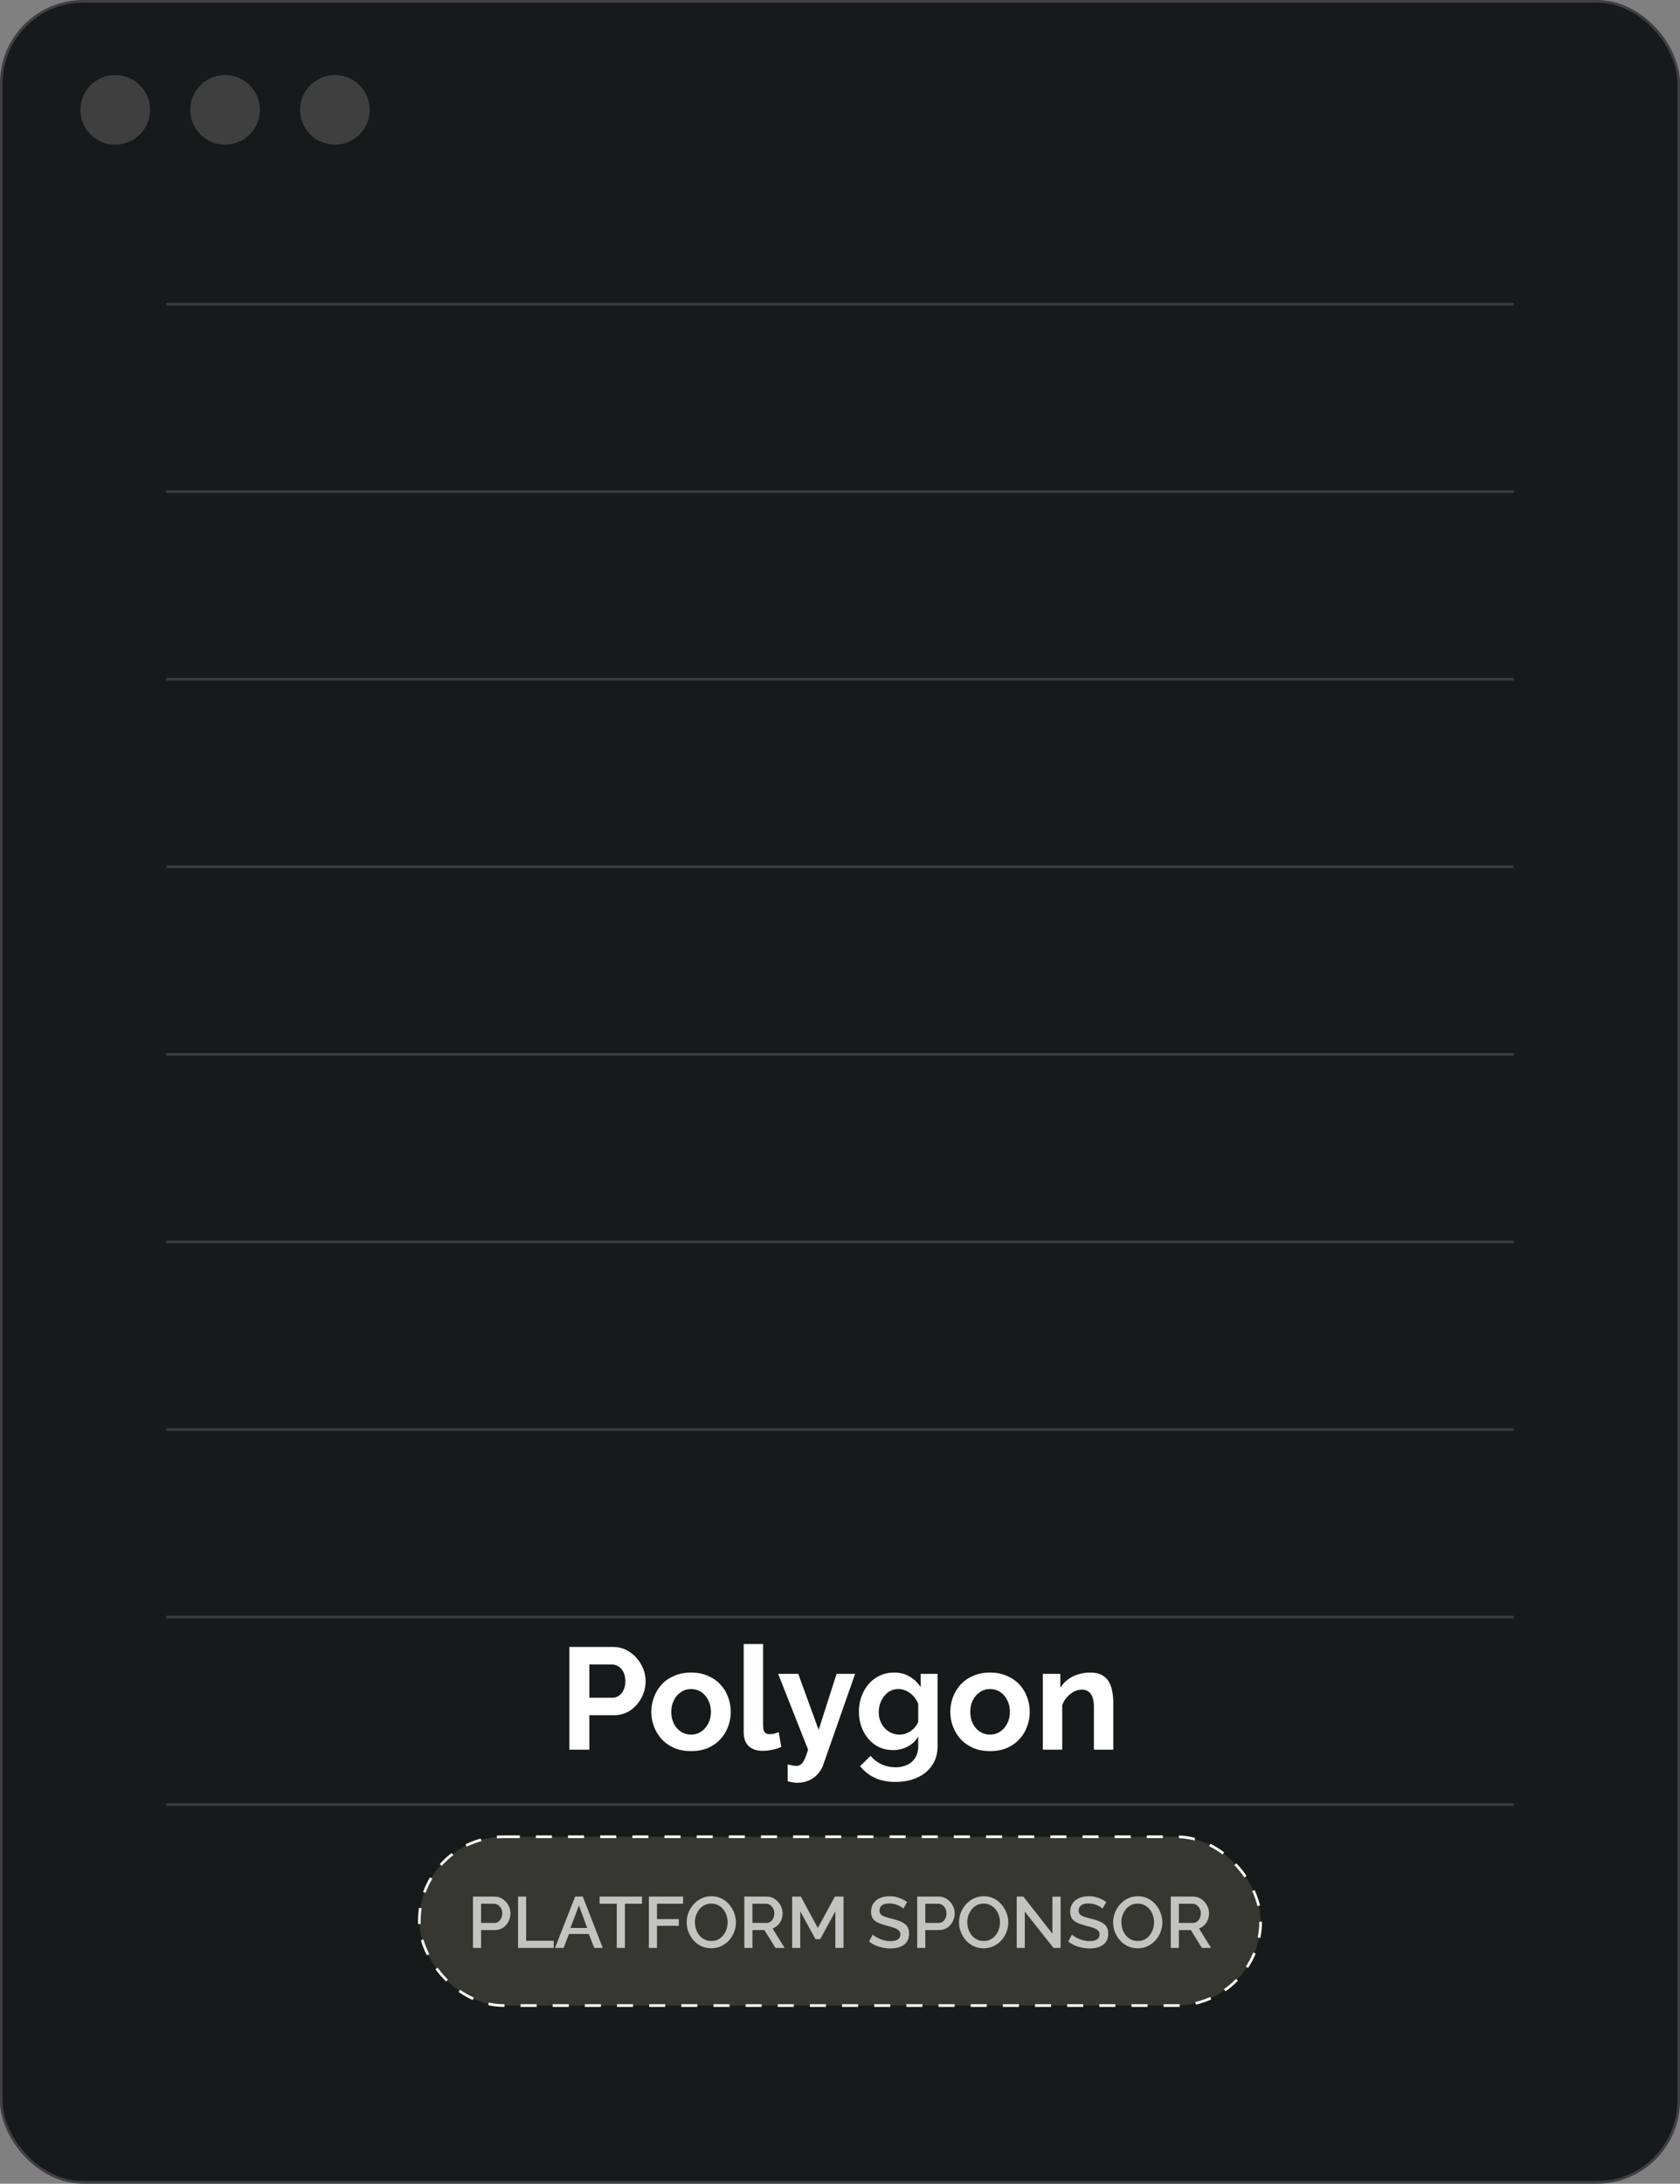 <svg width="627" height="815" viewBox="0 0 627 815" fill="none" xmlns="http://www.w3.org/2000/svg">
<rect x="0" y="0" width="627" height="815" fill="#808080" stroke="none"/>
<rect x="0.5" y="0.5" width="626" height="814" rx="30.5" fill="#171A1A"/>
<rect x="0.5" y="0.5" width="626" height="814" rx="30.5" stroke="#413E44"/>
<line x1="62" y1="113.5" x2="565" y2="113.5" stroke="white" stroke-opacity="0.15"/>
<line x1="62" y1="183.5" x2="565" y2="183.5" stroke="white" stroke-opacity="0.15"/>
<line x1="62" y1="253.5" x2="565" y2="253.5" stroke="white" stroke-opacity="0.15"/>
<line x1="62" y1="323.5" x2="565" y2="323.5" stroke="white" stroke-opacity="0.15"/>
<line x1="62" y1="393.5" x2="565" y2="393.5" stroke="white" stroke-opacity="0.15"/>
<line x1="62" y1="463.5" x2="565" y2="463.5" stroke="white" stroke-opacity="0.15"/>
<line x1="62" y1="533.5" x2="565" y2="533.5" stroke="white" stroke-opacity="0.15"/>
<line x1="62" y1="603.5" x2="565" y2="603.5" stroke="white" stroke-opacity="0.15"/>
<line x1="62" y1="673.5" x2="565" y2="673.5" stroke="white" stroke-opacity="0.15"/>
<circle cx="43" cy="41" r="13" fill="#3F3F3F"/>
<circle cx="84" cy="41" r="13" fill="#3F3F3F"/>
<circle cx="125" cy="41" r="13" fill="#3F3F3F"/>
<path d="M212.502 653V614.66H228.756C230.52 614.66 232.14 615.02 233.616 615.74C235.092 616.46 236.37 617.432 237.45 618.656C238.566 619.88 239.43 621.248 240.042 622.76C240.654 624.272 240.96 625.82 240.96 627.404C240.96 629.564 240.456 631.616 239.448 633.56C238.44 635.504 237.054 637.088 235.29 638.312C233.526 639.536 231.438 640.148 229.026 640.148H219.954V653H212.502ZM219.954 633.614H228.594C229.494 633.614 230.304 633.362 231.024 632.858C231.744 632.354 232.32 631.634 232.752 630.698C233.184 629.726 233.4 628.628 233.4 627.404C233.4 626.072 233.148 624.938 232.644 624.002C232.176 623.066 231.546 622.364 230.754 621.896C229.998 621.428 229.17 621.194 228.27 621.194H219.954V633.614ZM257.932 653.54C255.628 653.54 253.558 653.162 251.722 652.406C249.886 651.614 248.32 650.534 247.024 649.166C245.764 647.798 244.792 646.232 244.108 644.468C243.424 642.704 243.082 640.85 243.082 638.906C243.082 636.926 243.424 635.054 244.108 633.29C244.792 631.526 245.764 629.96 247.024 628.592C248.32 627.224 249.886 626.162 251.722 625.406C253.558 624.614 255.628 624.218 257.932 624.218C260.236 624.218 262.288 624.614 264.088 625.406C265.924 626.162 267.49 627.224 268.786 628.592C270.082 629.96 271.054 631.526 271.702 633.29C272.386 635.054 272.728 636.926 272.728 638.906C272.728 640.85 272.386 642.704 271.702 644.468C271.054 646.232 270.082 647.798 268.786 649.166C267.526 650.534 265.978 651.614 264.142 652.406C262.306 653.162 260.236 653.54 257.932 653.54ZM250.534 638.906C250.534 640.562 250.858 642.038 251.506 643.334C252.154 644.594 253.036 645.584 254.152 646.304C255.268 647.024 256.528 647.384 257.932 647.384C259.3 647.384 260.542 647.024 261.658 646.304C262.774 645.548 263.656 644.54 264.304 643.28C264.988 641.984 265.33 640.508 265.33 638.852C265.33 637.232 264.988 635.774 264.304 634.478C263.656 633.182 262.774 632.174 261.658 631.454C260.542 630.734 259.3 630.374 257.932 630.374C256.528 630.374 255.268 630.752 254.152 631.508C253.036 632.228 252.154 633.236 251.506 634.532C250.858 635.792 250.534 637.25 250.534 638.906ZM277.558 613.58H284.794V643.928C284.794 645.224 285.01 646.106 285.442 646.574C285.874 647.006 286.468 647.222 287.224 647.222C287.8 647.222 288.394 647.15 289.006 647.006C289.618 646.862 290.158 646.682 290.626 646.466L291.598 651.974C290.626 652.442 289.492 652.802 288.196 653.054C286.9 653.306 285.73 653.432 284.686 653.432C282.418 653.432 280.654 652.838 279.394 651.65C278.17 650.426 277.558 648.698 277.558 646.466V613.58ZM293.974 658.508C294.622 658.652 295.216 658.778 295.756 658.886C296.332 658.994 296.818 659.048 297.214 659.048C297.898 659.048 298.456 658.868 298.888 658.508C299.356 658.184 299.806 657.572 300.238 656.672C300.67 655.808 301.12 654.584 301.588 653L290.41 624.704H297.916L305.53 645.602L312.226 624.704H319.138L307.258 658.616C306.826 659.876 306.16 661.01 305.26 662.018C304.396 663.062 303.298 663.872 301.966 664.448C300.67 665.06 299.212 665.366 297.592 665.366C297.016 665.366 296.44 665.312 295.864 665.204C295.288 665.132 294.658 664.988 293.974 664.772V658.508ZM333.296 653.162C331.424 653.162 329.696 652.802 328.112 652.082C326.564 651.326 325.214 650.282 324.062 648.95C322.946 647.618 322.082 646.088 321.47 644.36C320.858 642.632 320.552 640.796 320.552 638.852C320.552 636.8 320.876 634.892 321.524 633.128C322.172 631.364 323.072 629.816 324.224 628.484C325.412 627.116 326.798 626.072 328.382 625.352C330.002 624.596 331.784 624.218 333.728 624.218C335.924 624.218 337.85 624.722 339.506 625.73C341.162 626.702 342.53 628.016 343.61 629.672V624.704H349.928V651.65C349.928 654.458 349.244 656.852 347.876 658.832C346.544 660.848 344.69 662.378 342.314 663.422C339.938 664.502 337.238 665.042 334.214 665.042C331.154 665.042 328.562 664.52 326.438 663.476C324.314 662.468 322.496 661.028 320.984 659.156L324.926 655.322C326.006 656.654 327.356 657.698 328.976 658.454C330.632 659.21 332.378 659.588 334.214 659.588C335.762 659.588 337.166 659.3 338.426 658.724C339.722 658.184 340.748 657.32 341.504 656.132C342.296 654.98 342.692 653.486 342.692 651.65V648.086C341.756 649.706 340.424 650.966 338.696 651.866C337.004 652.73 335.204 653.162 333.296 653.162ZM335.726 647.384C336.518 647.384 337.274 647.258 337.994 647.006C338.714 646.754 339.38 646.412 339.992 645.98C340.604 645.548 341.144 645.044 341.612 644.468C342.08 643.856 342.44 643.244 342.692 642.632V635.882C342.26 634.766 341.648 633.794 340.856 632.966C340.1 632.138 339.236 631.508 338.264 631.076C337.328 630.608 336.338 630.374 335.294 630.374C334.178 630.374 333.17 630.608 332.27 631.076C331.37 631.544 330.596 632.21 329.948 633.074C329.3 633.902 328.796 634.838 328.436 635.882C328.112 636.89 327.95 637.952 327.95 639.068C327.95 640.22 328.148 641.3 328.544 642.308C328.94 643.316 329.48 644.198 330.164 644.954C330.884 645.71 331.712 646.304 332.648 646.736C333.62 647.168 334.646 647.384 335.726 647.384ZM369.518 653.54C367.214 653.54 365.144 653.162 363.308 652.406C361.472 651.614 359.906 650.534 358.61 649.166C357.35 647.798 356.378 646.232 355.694 644.468C355.01 642.704 354.668 640.85 354.668 638.906C354.668 636.926 355.01 635.054 355.694 633.29C356.378 631.526 357.35 629.96 358.61 628.592C359.906 627.224 361.472 626.162 363.308 625.406C365.144 624.614 367.214 624.218 369.518 624.218C371.822 624.218 373.874 624.614 375.674 625.406C377.51 626.162 379.076 627.224 380.372 628.592C381.668 629.96 382.64 631.526 383.288 633.29C383.972 635.054 384.314 636.926 384.314 638.906C384.314 640.85 383.972 642.704 383.288 644.468C382.64 646.232 381.668 647.798 380.372 649.166C379.112 650.534 377.564 651.614 375.728 652.406C373.892 653.162 371.822 653.54 369.518 653.54ZM362.12 638.906C362.12 640.562 362.444 642.038 363.092 643.334C363.74 644.594 364.622 645.584 365.738 646.304C366.854 647.024 368.114 647.384 369.518 647.384C370.886 647.384 372.128 647.024 373.244 646.304C374.36 645.548 375.242 644.54 375.89 643.28C376.574 641.984 376.916 640.508 376.916 638.852C376.916 637.232 376.574 635.774 375.89 634.478C375.242 633.182 374.36 632.174 373.244 631.454C372.128 630.734 370.886 630.374 369.518 630.374C368.114 630.374 366.854 630.752 365.738 631.508C364.622 632.228 363.74 633.236 363.092 634.532C362.444 635.792 362.12 637.25 362.12 638.906ZM415.496 653H408.26V637.124C408.26 634.856 407.864 633.2 407.072 632.156C406.28 631.112 405.182 630.59 403.778 630.59C402.806 630.59 401.816 630.842 400.808 631.346C399.836 631.85 398.954 632.552 398.162 633.452C397.37 634.316 396.794 635.324 396.434 636.476V653H389.198V624.704H395.732V629.942C396.452 628.718 397.37 627.692 398.486 626.864C399.602 626 400.88 625.352 402.32 624.92C403.796 624.452 405.344 624.218 406.964 624.218C408.728 624.218 410.168 624.542 411.284 625.19C412.436 625.802 413.3 626.648 413.876 627.728C414.488 628.772 414.902 629.96 415.118 631.292C415.37 632.624 415.496 633.974 415.496 635.342V653Z" fill="white"/>
<rect x="156.5" y="685.5" width="314" height="63" rx="31.5" fill="#363730"/>
<rect x="156.5" y="685.5" width="314" height="63" rx="31.5" stroke="white" stroke-dasharray="6 6"/>
<path d="M176.52 727V707.83H184.566C185.43 707.83 186.222 708.01 186.942 708.37C187.662 708.73 188.292 709.207 188.832 709.801C189.372 710.395 189.786 711.061 190.074 711.799C190.362 712.537 190.506 713.293 190.506 714.067C190.506 715.129 190.263 716.146 189.777 717.118C189.309 718.072 188.634 718.846 187.752 719.44C186.888 720.034 185.88 720.331 184.728 720.331H179.544V727H176.52ZM179.544 717.658H184.539C185.115 717.658 185.619 717.505 186.051 717.199C186.483 716.875 186.816 716.443 187.05 715.903C187.302 715.363 187.428 714.751 187.428 714.067C187.428 713.365 187.284 712.744 186.996 712.204C186.708 711.664 186.33 711.25 185.862 710.962C185.412 710.656 184.917 710.503 184.377 710.503H179.544V717.658ZM193.343 727V707.83H196.367V724.327H206.654V727H193.343ZM214.645 707.83H217.507L224.959 727H221.773L219.748 721.789H212.35L210.352 727H207.139L214.645 707.83ZM219.154 719.548L216.076 711.151L212.89 719.548H219.154ZM239.604 710.503H233.232V727H230.181V710.503H223.782V707.83H239.604V710.503ZM242.175 727V707.83H254.946V710.503H245.199V716.227H253.353V718.738H245.199V727H242.175ZM265.459 727.135C264.073 727.135 262.822 726.865 261.706 726.325C260.59 725.785 259.627 725.056 258.817 724.138C258.007 723.202 257.377 722.158 256.927 721.006C256.495 719.836 256.279 718.639 256.279 717.415C256.279 716.137 256.513 714.922 256.981 713.77C257.449 712.6 258.097 711.565 258.925 710.665C259.753 709.747 260.725 709.027 261.841 708.505C262.975 707.965 264.199 707.695 265.513 707.695C266.881 707.695 268.123 707.974 269.239 708.532C270.373 709.09 271.336 709.837 272.128 710.773C272.938 711.709 273.559 712.753 273.991 713.905C274.441 715.057 274.666 716.236 274.666 717.442C274.666 718.72 274.432 719.944 273.964 721.114C273.514 722.266 272.875 723.301 272.047 724.219C271.219 725.119 270.238 725.83 269.104 726.352C267.988 726.874 266.773 727.135 265.459 727.135ZM259.357 717.415C259.357 718.315 259.501 719.188 259.789 720.034C260.077 720.88 260.482 721.636 261.004 722.302C261.544 722.95 262.192 723.463 262.948 723.841C263.704 724.219 264.55 724.408 265.486 724.408C266.458 724.408 267.322 724.21 268.078 723.814C268.834 723.418 269.464 722.887 269.968 722.221C270.49 721.537 270.886 720.781 271.156 719.953C271.426 719.107 271.561 718.261 271.561 717.415C271.561 716.515 271.417 715.651 271.129 714.823C270.859 713.977 270.454 713.23 269.914 712.582C269.374 711.916 268.726 711.394 267.97 711.016C267.232 710.638 266.404 710.449 265.486 710.449C264.514 710.449 263.65 710.647 262.894 711.043C262.138 711.439 261.499 711.97 260.977 712.636C260.455 713.302 260.05 714.049 259.762 714.877C259.492 715.705 259.357 716.551 259.357 717.415ZM277.797 727V707.83H286.14C287.004 707.83 287.796 708.01 288.516 708.37C289.236 708.73 289.857 709.207 290.379 709.801C290.919 710.395 291.333 711.061 291.621 711.799C291.927 712.537 292.08 713.293 292.08 714.067C292.08 714.913 291.927 715.723 291.621 716.497C291.315 717.271 290.874 717.937 290.298 718.495C289.74 719.053 289.083 719.458 288.327 719.71L292.836 727H289.434L285.276 720.331H280.821V727H277.797ZM280.821 717.658H286.113C286.671 717.658 287.166 717.496 287.598 717.172C288.03 716.848 288.372 716.416 288.624 715.876C288.876 715.318 289.002 714.715 289.002 714.067C289.002 713.401 288.858 712.807 288.57 712.285C288.282 711.745 287.904 711.313 287.436 710.989C286.986 710.665 286.491 710.503 285.951 710.503H280.821V717.658ZM311.766 727V713.338L306.123 723.706H304.341L298.671 713.338V727H295.647V707.83H298.887L305.232 719.548L311.577 707.83H314.817V727H311.766ZM337.151 712.339C336.971 712.141 336.71 711.934 336.368 711.718C336.026 711.484 335.621 711.268 335.153 711.07C334.685 710.872 334.181 710.71 333.641 710.584C333.101 710.458 332.543 710.395 331.967 710.395C330.707 710.395 329.771 710.629 329.159 711.097C328.547 711.565 328.241 712.213 328.241 713.041C328.241 713.653 328.412 714.139 328.754 714.499C329.096 714.841 329.618 715.129 330.32 715.363C331.022 715.597 331.904 715.849 332.966 716.119C334.262 716.425 335.387 716.794 336.341 717.226C337.295 717.64 338.024 718.198 338.528 718.9C339.032 719.602 339.284 720.529 339.284 721.681C339.284 722.653 339.104 723.49 338.744 724.192C338.384 724.894 337.88 725.47 337.232 725.92C336.584 726.352 335.837 726.676 334.991 726.892C334.145 727.09 333.236 727.189 332.264 727.189C331.31 727.189 330.356 727.09 329.402 726.892C328.466 726.694 327.566 726.406 326.702 726.028C325.856 725.632 325.073 725.155 324.353 724.597L325.73 722.005C325.964 722.239 326.297 722.5 326.729 722.788C327.179 723.058 327.692 723.319 328.268 723.571C328.862 723.823 329.501 724.039 330.185 724.219C330.887 724.381 331.598 724.462 332.318 724.462C333.524 724.462 334.442 724.255 335.072 723.841C335.72 723.409 336.044 722.797 336.044 722.005C336.044 721.357 335.837 720.844 335.423 720.466C335.009 720.07 334.406 719.737 333.614 719.467C332.822 719.197 331.877 718.927 330.779 718.657C329.519 718.315 328.466 717.946 327.62 717.55C326.774 717.136 326.135 716.614 325.703 715.984C325.289 715.336 325.082 714.517 325.082 713.527C325.082 712.267 325.388 711.205 326 710.341C326.612 709.459 327.44 708.802 328.484 708.37C329.546 707.92 330.734 707.695 332.048 707.695C332.912 707.695 333.731 707.794 334.505 707.992C335.279 708.172 335.999 708.424 336.665 708.748C337.349 709.072 337.97 709.441 338.528 709.855L337.151 712.339ZM342.317 727V707.83H350.363C351.227 707.83 352.019 708.01 352.739 708.37C353.459 708.73 354.089 709.207 354.629 709.801C355.169 710.395 355.583 711.061 355.871 711.799C356.159 712.537 356.303 713.293 356.303 714.067C356.303 715.129 356.06 716.146 355.574 717.118C355.106 718.072 354.431 718.846 353.549 719.44C352.685 720.034 351.677 720.331 350.525 720.331H345.341V727H342.317ZM345.341 717.658H350.336C350.912 717.658 351.416 717.505 351.848 717.199C352.28 716.875 352.613 716.443 352.847 715.903C353.099 715.363 353.225 714.751 353.225 714.067C353.225 713.365 353.081 712.744 352.793 712.204C352.505 711.664 352.127 711.25 351.659 710.962C351.209 710.656 350.714 710.503 350.174 710.503H345.341V717.658ZM367.104 727.135C365.718 727.135 364.467 726.865 363.351 726.325C362.235 725.785 361.272 725.056 360.462 724.138C359.652 723.202 359.022 722.158 358.572 721.006C358.14 719.836 357.924 718.639 357.924 717.415C357.924 716.137 358.158 714.922 358.626 713.77C359.094 712.6 359.742 711.565 360.57 710.665C361.398 709.747 362.37 709.027 363.486 708.505C364.62 707.965 365.844 707.695 367.158 707.695C368.526 707.695 369.768 707.974 370.884 708.532C372.018 709.09 372.981 709.837 373.773 710.773C374.583 711.709 375.204 712.753 375.636 713.905C376.086 715.057 376.311 716.236 376.311 717.442C376.311 718.72 376.077 719.944 375.609 721.114C375.159 722.266 374.52 723.301 373.692 724.219C372.864 725.119 371.883 725.83 370.749 726.352C369.633 726.874 368.418 727.135 367.104 727.135ZM361.002 717.415C361.002 718.315 361.146 719.188 361.434 720.034C361.722 720.88 362.127 721.636 362.649 722.302C363.189 722.95 363.837 723.463 364.593 723.841C365.349 724.219 366.195 724.408 367.131 724.408C368.103 724.408 368.967 724.21 369.723 723.814C370.479 723.418 371.109 722.887 371.613 722.221C372.135 721.537 372.531 720.781 372.801 719.953C373.071 719.107 373.206 718.261 373.206 717.415C373.206 716.515 373.062 715.651 372.774 714.823C372.504 713.977 372.099 713.23 371.559 712.582C371.019 711.916 370.371 711.394 369.615 711.016C368.877 710.638 368.049 710.449 367.131 710.449C366.159 710.449 365.295 710.647 364.539 711.043C363.783 711.439 363.144 711.97 362.622 712.636C362.1 713.302 361.695 714.049 361.407 714.877C361.137 715.705 361.002 716.551 361.002 717.415ZM382.466 713.446V727H379.442V707.83H381.926L392.78 721.681V707.857H395.831V727H393.185L382.466 713.446ZM411.48 712.339C411.3 712.141 411.039 711.934 410.697 711.718C410.355 711.484 409.95 711.268 409.482 711.07C409.014 710.872 408.51 710.71 407.97 710.584C407.43 710.458 406.872 710.395 406.296 710.395C405.036 710.395 404.1 710.629 403.488 711.097C402.876 711.565 402.57 712.213 402.57 713.041C402.57 713.653 402.741 714.139 403.083 714.499C403.425 714.841 403.947 715.129 404.649 715.363C405.351 715.597 406.233 715.849 407.295 716.119C408.591 716.425 409.716 716.794 410.67 717.226C411.624 717.64 412.353 718.198 412.857 718.9C413.361 719.602 413.613 720.529 413.613 721.681C413.613 722.653 413.433 723.49 413.073 724.192C412.713 724.894 412.209 725.47 411.561 725.92C410.913 726.352 410.166 726.676 409.32 726.892C408.474 727.09 407.565 727.189 406.593 727.189C405.639 727.189 404.685 727.09 403.731 726.892C402.795 726.694 401.895 726.406 401.031 726.028C400.185 725.632 399.402 725.155 398.682 724.597L400.059 722.005C400.293 722.239 400.626 722.5 401.058 722.788C401.508 723.058 402.021 723.319 402.597 723.571C403.191 723.823 403.83 724.039 404.514 724.219C405.216 724.381 405.927 724.462 406.647 724.462C407.853 724.462 408.771 724.255 409.401 723.841C410.049 723.409 410.373 722.797 410.373 722.005C410.373 721.357 410.166 720.844 409.752 720.466C409.338 720.07 408.735 719.737 407.943 719.467C407.151 719.197 406.206 718.927 405.108 718.657C403.848 718.315 402.795 717.946 401.949 717.55C401.103 717.136 400.464 716.614 400.032 715.984C399.618 715.336 399.411 714.517 399.411 713.527C399.411 712.267 399.717 711.205 400.329 710.341C400.941 709.459 401.769 708.802 402.813 708.37C403.875 707.92 405.063 707.695 406.377 707.695C407.241 707.695 408.06 707.794 408.834 707.992C409.608 708.172 410.328 708.424 410.994 708.748C411.678 709.072 412.299 709.441 412.857 709.855L411.48 712.339ZM424.611 727.135C423.225 727.135 421.974 726.865 420.858 726.325C419.742 725.785 418.779 725.056 417.969 724.138C417.159 723.202 416.529 722.158 416.079 721.006C415.647 719.836 415.431 718.639 415.431 717.415C415.431 716.137 415.665 714.922 416.133 713.77C416.601 712.6 417.249 711.565 418.077 710.665C418.905 709.747 419.877 709.027 420.993 708.505C422.127 707.965 423.351 707.695 424.665 707.695C426.033 707.695 427.275 707.974 428.391 708.532C429.525 709.09 430.488 709.837 431.28 710.773C432.09 711.709 432.711 712.753 433.143 713.905C433.593 715.057 433.818 716.236 433.818 717.442C433.818 718.72 433.584 719.944 433.116 721.114C432.666 722.266 432.027 723.301 431.199 724.219C430.371 725.119 429.39 725.83 428.256 726.352C427.14 726.874 425.925 727.135 424.611 727.135ZM418.509 717.415C418.509 718.315 418.653 719.188 418.941 720.034C419.229 720.88 419.634 721.636 420.156 722.302C420.696 722.95 421.344 723.463 422.1 723.841C422.856 724.219 423.702 724.408 424.638 724.408C425.61 724.408 426.474 724.21 427.23 723.814C427.986 723.418 428.616 722.887 429.12 722.221C429.642 721.537 430.038 720.781 430.308 719.953C430.578 719.107 430.713 718.261 430.713 717.415C430.713 716.515 430.569 715.651 430.281 714.823C430.011 713.977 429.606 713.23 429.066 712.582C428.526 711.916 427.878 711.394 427.122 711.016C426.384 710.638 425.556 710.449 424.638 710.449C423.666 710.449 422.802 710.647 422.046 711.043C421.29 711.439 420.651 711.97 420.129 712.636C419.607 713.302 419.202 714.049 418.914 714.877C418.644 715.705 418.509 716.551 418.509 717.415ZM436.949 727V707.83H445.292C446.156 707.83 446.948 708.01 447.668 708.37C448.388 708.73 449.009 709.207 449.531 709.801C450.071 710.395 450.485 711.061 450.773 711.799C451.079 712.537 451.232 713.293 451.232 714.067C451.232 714.913 451.079 715.723 450.773 716.497C450.467 717.271 450.026 717.937 449.45 718.495C448.892 719.053 448.235 719.458 447.479 719.71L451.988 727H448.586L444.428 720.331H439.973V727H436.949ZM439.973 717.658H445.265C445.823 717.658 446.318 717.496 446.75 717.172C447.182 716.848 447.524 716.416 447.776 715.876C448.028 715.318 448.154 714.715 448.154 714.067C448.154 713.401 448.01 712.807 447.722 712.285C447.434 711.745 447.056 711.313 446.588 710.989C446.138 710.665 445.643 710.503 445.103 710.503H439.973V717.658Z" fill="white" fill-opacity="0.7"/>
</svg>
